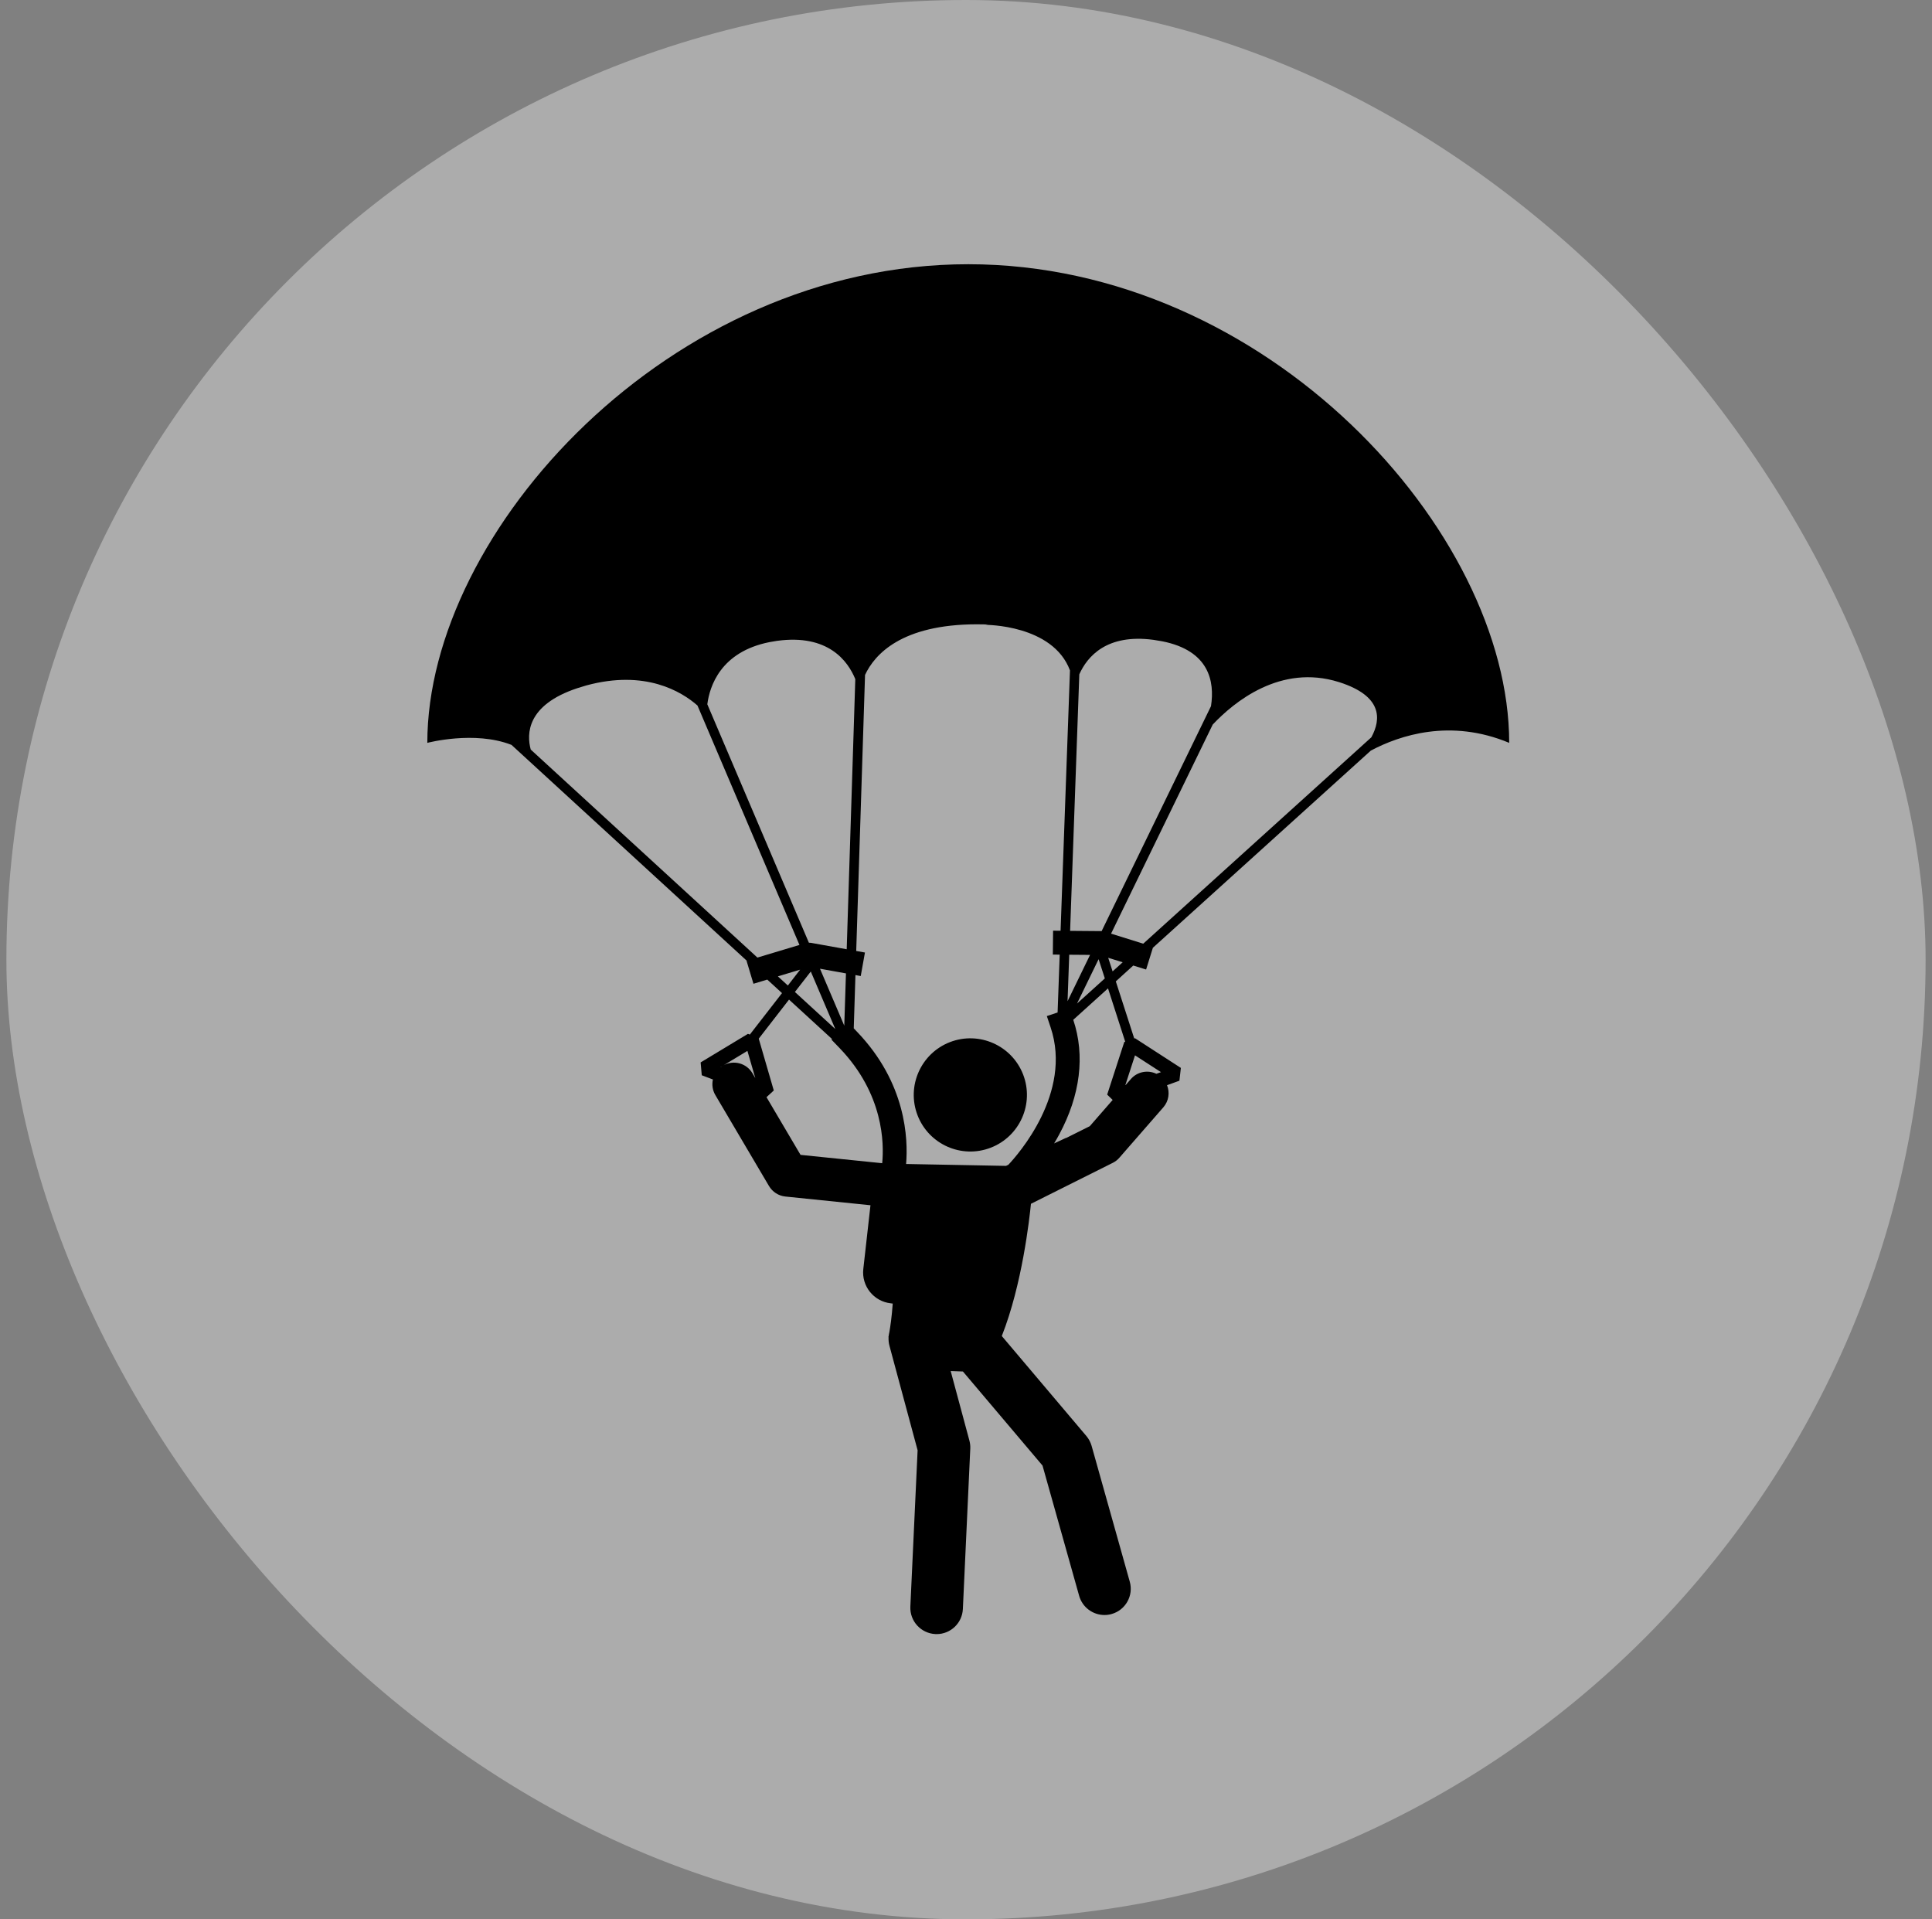<svg width="151" height="150" viewBox="0 0 151 150" fill="none" xmlns="http://www.w3.org/2000/svg">
<rect x="0" y="0" width="151" height="150" fill="#808080" stroke="none"/>
<g id="Group 133">
<rect id="Rectangle 60" x="0.5" width="150" height="150" rx="75" fill="white" fill-opacity="0.35"/>
<g id="Group 104">
<g id="Group">
<path id="Vector" d="M79.967 83.98C80.843 86.258 79.709 88.817 77.43 89.696C75.151 90.576 72.591 89.438 71.713 87.161C70.834 84.882 71.97 82.324 74.248 81.442C76.528 80.566 79.087 81.702 79.967 83.98V83.98ZM87.209 76.697L88.649 81.16L88.706 81.138L92.293 83.459L92.18 84.459L91.212 84.81C91.438 85.377 91.353 86.043 90.927 86.535L87.492 90.473C87.348 90.641 87.173 90.777 86.977 90.875L80.576 94.079C80.459 95.261 79.886 100.398 78.298 104.413L84.908 112.227C85.096 112.45 85.236 112.714 85.318 113L88.299 123.607C88.608 124.7 87.972 125.834 86.878 126.139C86.692 126.193 86.507 126.216 86.323 126.216C85.423 126.216 84.598 125.621 84.344 124.718L81.481 114.537L75.26 107.185L74.303 107.151L75.767 112.589C75.821 112.792 75.845 113.006 75.834 113.217L75.255 125.748C75.204 126.849 74.297 127.708 73.205 127.708C73.172 127.708 73.14 127.706 73.11 127.706C71.975 127.651 71.1 126.691 71.151 125.559L71.718 113.342L69.514 105.162C69.456 104.945 69.438 104.729 69.448 104.517L69.438 104.493C69.438 104.493 69.447 104.458 69.459 104.394C69.469 104.298 69.488 104.202 69.51 104.109C69.586 103.683 69.7 102.911 69.774 101.877L69.616 101.856C68.283 101.707 67.323 100.503 67.474 99.174L68.034 94.192L61.381 93.511C60.85 93.457 60.376 93.151 60.104 92.692L55.908 85.579C55.683 85.196 55.631 84.766 55.718 84.363L54.848 84.033L54.76 83.03L58.459 80.796L58.605 80.853L61.12 77.613L59.969 76.557L58.888 76.883L58.35 75.094L58.369 75.086L39.978 58.215C37.086 57.079 33.398 58.056 33.398 58.056C33.398 41.521 52.328 20.65 75.677 20.65C99.024 20.65 117.955 41.521 117.955 58.056C113.365 56.14 109.399 57.463 107.142 58.659L90.106 74.07L89.576 75.77L88.572 75.458L87.209 76.697ZM87.746 75.203L86.614 74.853L86.958 75.915L87.746 75.203ZM81.818 79.409L82.659 79.127L82.824 74.606L82.287 74.601L82.306 72.734L82.892 72.739L83.626 52.392C82.283 48.799 77.014 48.833 77.014 48.833L77.209 48.801C76.916 48.795 76.623 48.793 76.328 48.79C70.469 48.803 68.364 51.131 67.609 52.746L66.92 74.32L67.602 74.441L67.273 76.28L66.859 76.204L66.727 80.365L66.979 80.63C70.824 84.631 70.984 89.001 70.818 90.968L78.627 91.116L78.811 91.029C79.554 90.243 83.829 85.416 82.116 80.298L81.818 79.409ZM55.282 55.041L63.22 73.674C63.274 73.677 63.324 73.674 63.375 73.683L66.176 74.186L66.848 53.075C66.268 51.656 64.724 49.539 60.741 50.082C60.735 50.082 60.729 50.082 60.722 50.084C60.53 50.116 60.337 50.149 60.146 50.182C56.312 50.943 55.462 53.645 55.282 55.042L55.282 55.041ZM66.118 76.073L64.088 75.707L65.986 80.159L66.118 76.073ZM63.37 75.926L62.127 77.524L65.284 80.419L63.37 75.926ZM104.699 53.322C104.678 53.316 104.656 53.309 104.634 53.302C100.077 51.873 96.443 54.864 94.781 56.629L86.838 72.966L89.353 73.75L107.181 57.621C107.971 56.172 108.021 54.394 104.699 53.322L104.699 53.322ZM85.196 74.627L83.568 74.614L83.437 78.246L85.196 74.627ZM83.637 72.748L86.071 72.768C86.08 72.768 86.092 72.773 86.098 72.773L94.648 55.188C94.947 53.255 94.513 50.845 90.83 50.117C90.603 50.077 90.372 50.041 90.144 50.004C86.5 49.517 84.982 51.304 84.356 52.698L83.637 72.748ZM84.178 78.428L86.351 76.465L85.864 74.961L84.178 78.428ZM59.198 74.836L62.483 73.849L54.512 55.137C53.276 54.052 50.442 52.313 45.821 53.569C45.583 53.64 45.349 53.713 45.118 53.784C41.155 55.099 41.152 57.376 41.481 58.58L59.198 74.836ZM61.577 77.02L62.535 75.781L60.797 76.305L61.577 77.02ZM59.034 84.26L58.416 82.129L56.567 83.246C57.357 82.825 58.343 83.092 58.804 83.869L59.034 84.26ZM56.321 83.395L56.333 83.401C56.365 83.376 56.396 83.35 56.43 83.328L56.321 83.395ZM62.568 90.255L68.95 90.907C69.103 89.359 69.063 85.495 65.631 81.92L64.985 81.25L65.032 81.204L61.668 78.121L59.301 81.173L60.477 85.223L59.908 85.746L62.568 90.255ZM90.74 83.79L88.709 82.477L87.953 84.803L87.981 84.794L88.389 84.325C88.898 83.743 89.716 83.603 90.379 83.918L90.74 83.79ZM86.6 77.243L83.884 79.699V79.702C84.819 82.49 84.438 85.595 82.779 88.673C82.652 88.915 82.518 89.14 82.386 89.361L83.315 88.928L83.304 88.948L85.175 88.013L86.963 85.961L86.534 85.546L87.87 81.435L87.944 81.411L86.6 77.243Z" fill="black"/>
</g>
</g>
</g>
</svg>
